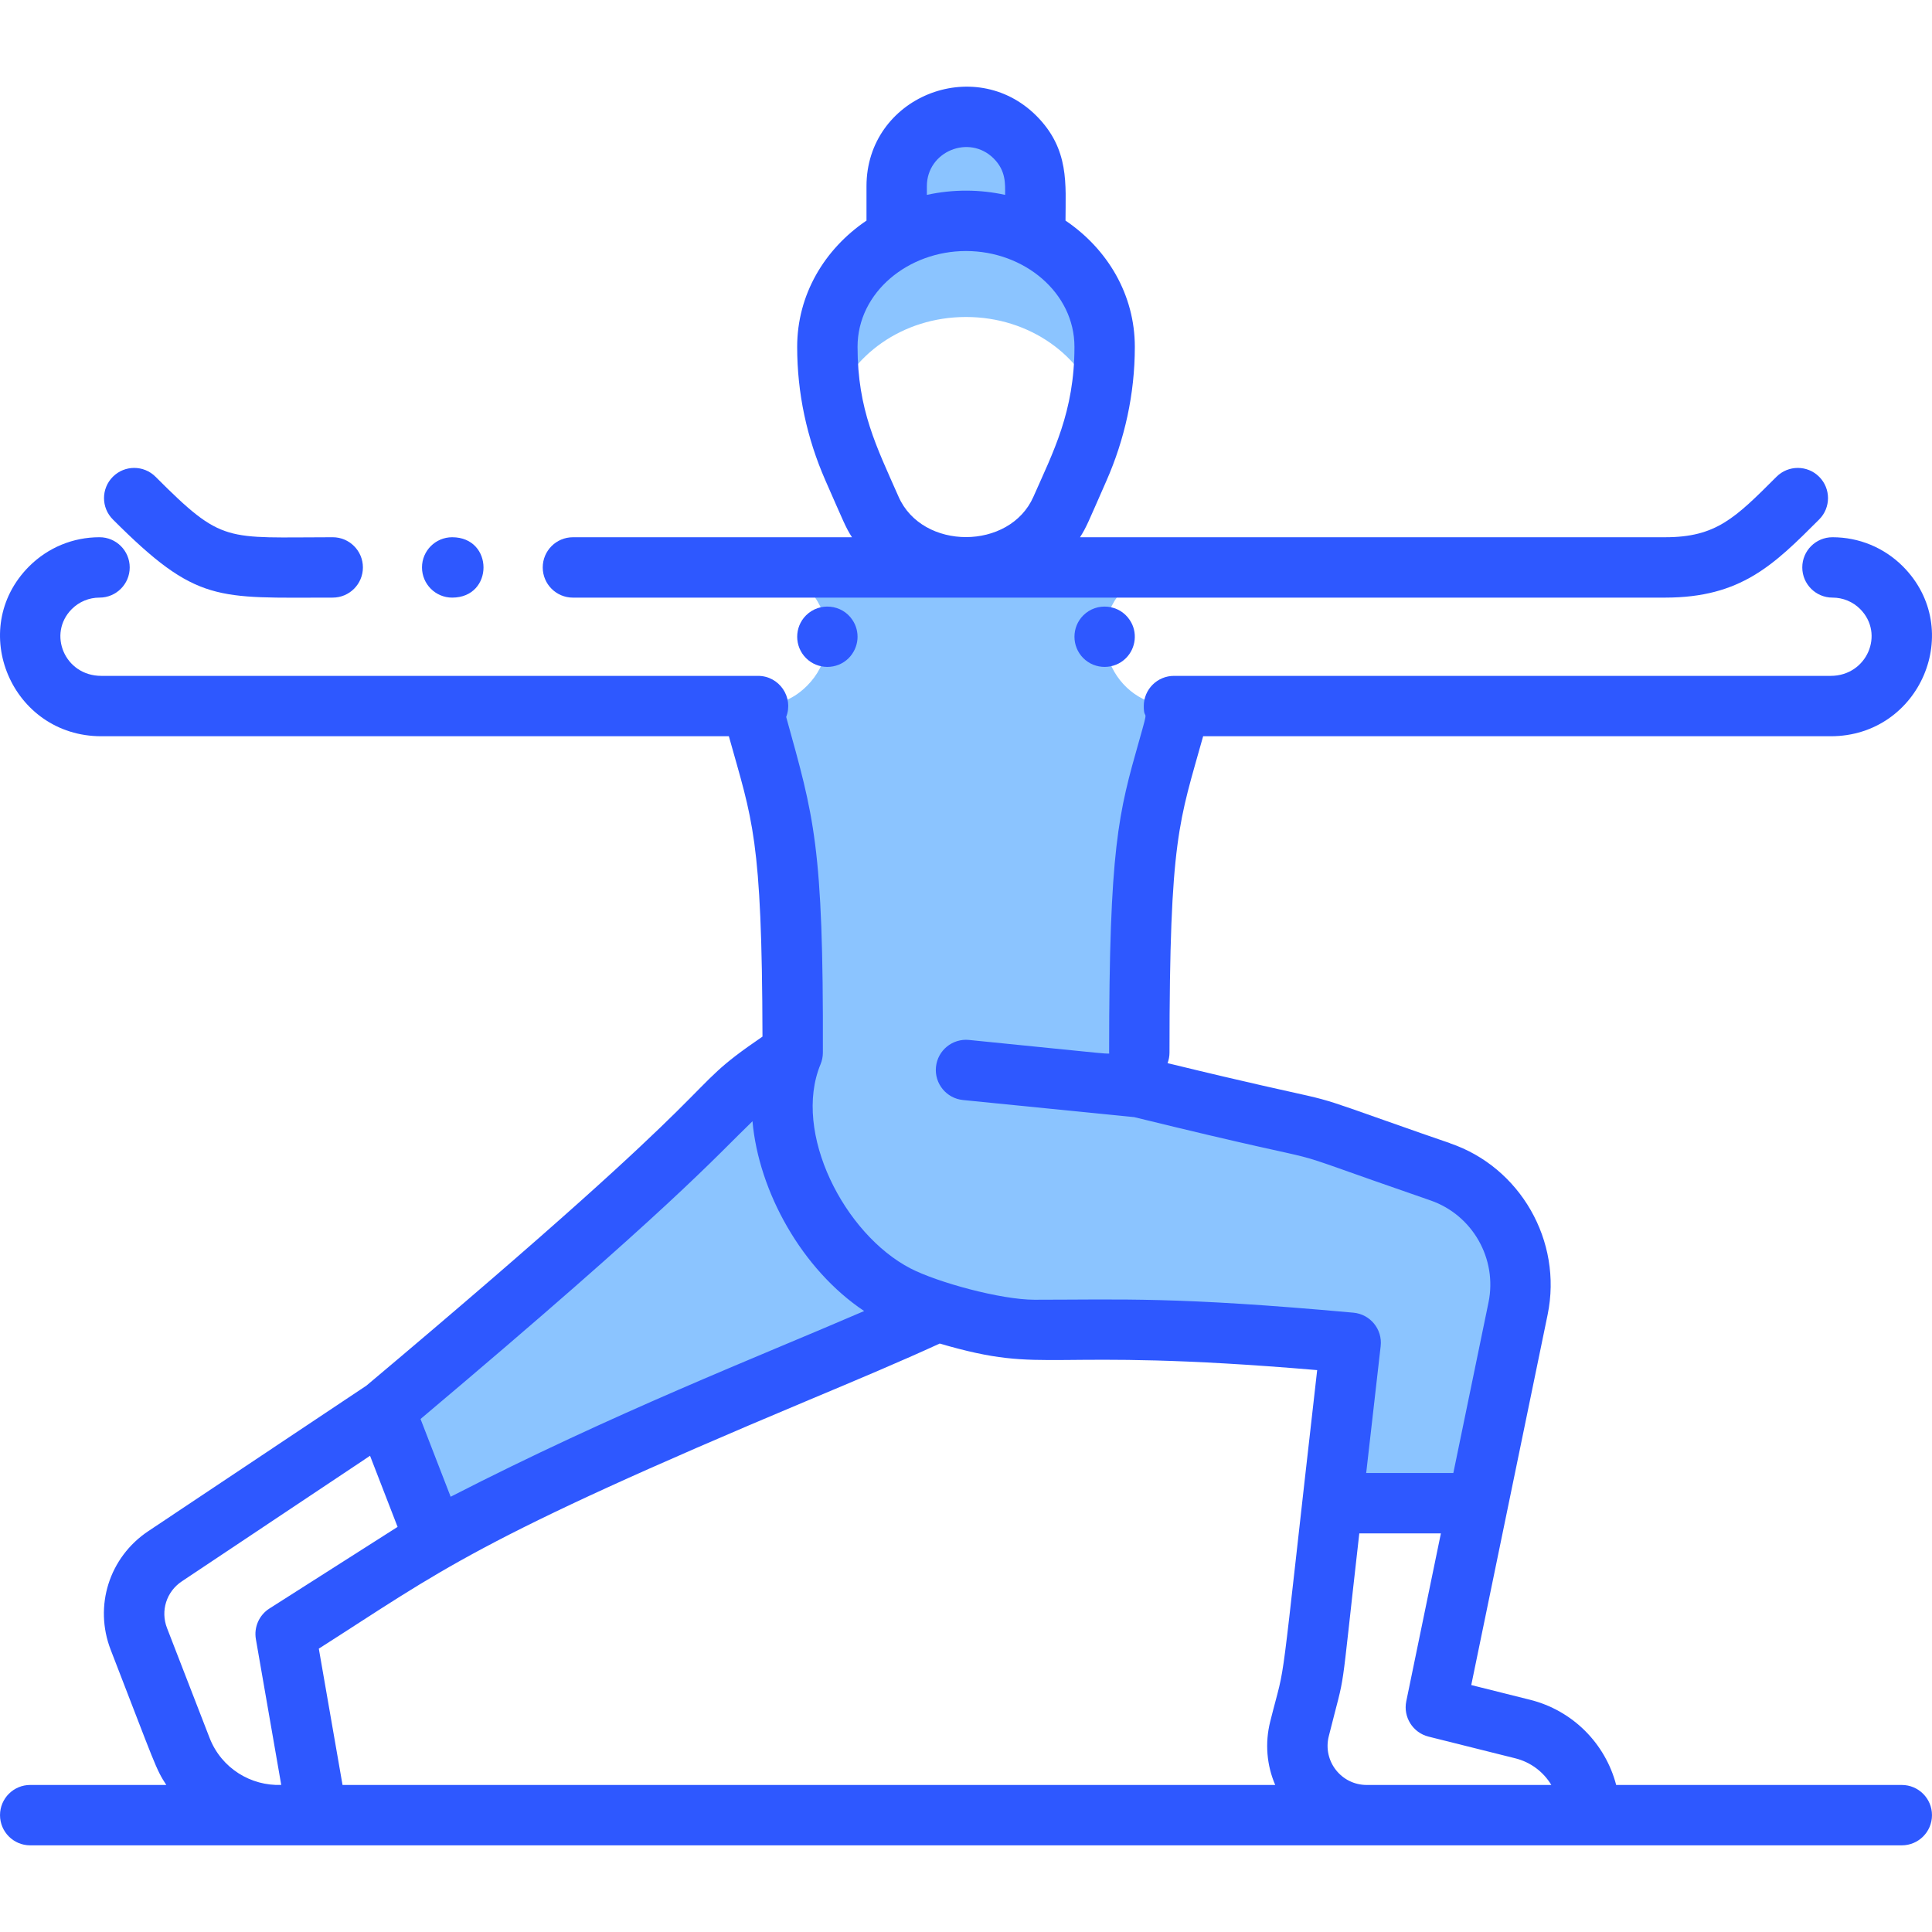 <svg xmlns="http://www.w3.org/2000/svg" viewBox="0.0 0.0 200.0 200.0" height="200.0px" width="200.0px"><path fill="#8bc4ff" fill-opacity="1.0"  filling="0" d="M152.995 155.613 C156.415 139.036 155.489 143.523 157.151 135.457 C158.397 129.403 154.968 123.352 149.128 121.321 C149.108 121.317 149.097 121.309 149.077 121.305 C129.421 114.481 143.257 118.774 117.941 112.559 L117.945 112.559 C117.992 89.259 119.242 85.04 122.195 73.091 L121.527 73.091 C115.17 73.091 111.947 65.361 116.453 60.841 C117.754 59.545 119.546 58.74 121.527 58.74 L78.473 58.74 C84.872 58.74 88.033 66.504 83.547 70.99 C81.832 72.704 80.01 73.091 77.84 73.091 C80.832 84.368 82.059 84.435 82.059 108.969 C82.059 108.971 82.058 108.971 82.057 108.972 C71.299 116.145 81.448 110.945 39.813 145.941 L44.998 159.323 C66.669 147.915 84.459 141.638 97.045 135.75 C108.776 139.49 106.764 136.002 139.82 139 L137.925 155.613 L152.995 155.613 L152.995 155.613 Z"></path>
<path fill="#8bc4ff" fill-opacity="1.0"  filling="0" d="M105.078 14.198 C100.582 9.716 92.824 12.866 92.824 19.272 L92.824 24.611 C91.736 25.184 90.735 25.879 89.852 26.682 C85.319 30.798 85.028 35.982 86.27 42.053 C87.998 36.868 93.354 32.815 100.0 32.815 C106.659 32.815 112.005 36.877 113.73 42.053 C114.971 36.047 114.689 30.806 110.148 26.682 C109.265 25.879 108.264 25.184 107.176 24.611 C107.176 19.57 107.693 16.82 105.078 14.198 Z"></path>
<path fill="#2e58ff" fill-opacity="1.0"  filling="0" d="M3.127 191.029 L196.873 191.029 C198.599 191.029 199.998 189.63 199.998 187.904 C199.998 186.178 198.599 184.779 196.873 184.779 L167.306 184.779 C166.19 180.505 162.828 177.069 158.38 175.957 L152.304 174.437 C153.962 166.394 159.733 138.407 160.211 136.088 C161.784 128.449 157.341 120.803 150.102 118.352 C150.102 118.313 150.694 118.584 142.328 115.625 C134.266 112.773 139.018 114.474 120.867 110.057 C120.993 109.718 121.066 109.352 121.066 108.969 C121.066 86.592 122.08 85.079 124.548 76.216 L189.513 76.216 C198.796 76.216 203.479 65.147 196.98 58.625 C195.032 56.684 192.445 55.615 189.697 55.615 C187.971 55.615 186.572 57.014 186.572 58.739 C186.572 60.465 187.971 61.864 189.697 61.864 C190.78 61.864 191.8 62.286 192.56 63.044 C195.131 65.625 193.263 69.966 189.513 69.966 L121.528 69.966 C119.802 69.966 118.403 71.365 118.403 73.091 C118.403 74.861 119.024 72.805 117.941 76.618 C115.795 84.176 114.816 87.625 114.816 108.969 C114.816 109.172 115.992 109.222 100.311 107.655 C98.595 107.484 97.063 108.736 96.891 110.453 C96.719 112.17 97.972 113.702 99.689 113.874 L117.409 115.645 C142.786 121.871 128.315 117.438 148.101 124.273 C152.443 125.783 155.018 130.321 154.09 134.826 L150.449 152.487 L141.428 152.487 L142.926 139.354 C143.125 137.607 141.845 136.046 140.104 135.888 C121.609 134.211 116.194 134.548 107.087 134.548 C103.602 134.548 97.038 132.747 94.261 131.31 C87.414 127.765 82.003 117.251 84.946 110.164 C85.092 109.805 85.182 109.411 85.184 108.973 C85.249 87.455 84.254 84.582 81.385 74.218 C82.179 72.167 80.663 69.966 78.473 69.966 L10.487 69.966 C6.69 69.966 4.895 65.596 7.432 63.051 C8.2 62.286 9.22 61.864 10.303 61.864 C12.029 61.864 13.428 60.465 13.428 58.739 C13.428 57.013 12.029 55.614 10.303 55.614 C7.555 55.614 4.968 56.683 3.012 58.632 C-3.482 65.149 1.22 76.216 10.487 76.216 L75.452 76.216 C77.877 84.924 78.882 86.595 78.932 107.309 C69.612 113.69 78.289 109.511 37.941 143.432 L15.35 158.504 C11.304 161.204 9.704 166.258 11.462 170.795 C16.111 182.791 16.115 183.1 17.216 184.778 L3.127 184.778 C1.401 184.778 0.002 186.177 0.002 187.903 C0.002 189.629 1.401 191.029 3.127 191.029 Z M149.16 158.738 L145.578 176.11 C145.24 177.751 146.255 179.366 147.88 179.773 L156.864 182.02 C158.469 182.421 159.787 183.437 160.593 184.779 L141.482 184.779 C138.848 184.779 136.913 182.305 137.552 179.746 C139.429 172.236 138.609 177.185 140.714 158.738 L149.16 158.738 Z M77.897 116.071 C78.544 123.368 83.021 131.424 89.458 135.718 C78.224 140.568 63.65 146.223 46.651 154.942 L43.534 146.894 C69.81 124.75 73.959 119.867 77.897 116.071 Z M18.819 163.704 L38.307 150.702 L41.158 158.064 L27.889 166.514 C26.825 167.192 26.273 168.443 26.489 169.686 L29.114 184.774 C25.999 184.895 22.925 183.077 21.692 179.897 L17.29 168.537 C16.599 166.753 17.227 164.766 18.819 163.704 Z M33.003 170.667 C45.762 162.541 48.914 159.537 83.738 144.927 C88.813 142.798 93.249 140.935 97.28 139.084 C108.668 142.415 107.46 139.377 136.353 141.833 C132.22 178.054 133.283 171.048 131.488 178.23 C130.933 180.452 131.131 182.736 132.01 184.779 L35.459 184.779 L33.003 170.667 Z"></path>
<path fill="#2e58ff" fill-opacity="1.0"  filling="0" d="M172.372 61.865 C180.228 61.865 183.622 58.471 188.319 53.774 C189.54 52.553 189.54 50.575 188.319 49.355 C187.099 48.134 185.121 48.134 183.9 49.355 C179.601 53.653 177.639 55.615 172.372 55.615 C155.338 55.615 121.746 55.615 111.804 55.615 C112.491 54.534 112.606 54.154 114.549 49.746 C116.417 45.492 117.477 40.803 117.477 35.908 C117.477 30.509 114.66 25.786 110.301 22.836 C110.301 19.103 110.746 15.457 107.284 11.985 C100.841 5.562 89.699 10.065 89.699 19.272 L89.699 22.836 C85.337 25.789 82.523 30.511 82.523 35.909 C82.523 40.667 83.508 45.323 85.453 49.751 C87.406 54.181 87.514 54.542 88.196 55.616 C84.342 55.616 63.54 55.616 59.309 55.616 C57.583 55.616 56.184 57.015 56.184 58.741 C56.184 60.466 57.583 61.866 59.309 61.866 C63.442 61.865 170.944 61.865 172.372 61.865 Z M95.949 19.272 C95.949 15.679 100.321 13.868 102.865 16.404 C104.148 17.691 104.051 19.023 104.051 20.173 C101.476 19.611 98.71 19.57 95.949 20.173 L95.949 19.272 Z M93.02 51.42 C90.74 46.249 88.773 42.433 88.773 35.908 C88.773 30.234 94.046 25.986 100.0 25.986 C106.014 25.986 111.227 30.29 111.227 35.908 C111.227 42.633 109.005 46.828 106.979 51.423 C104.535 56.982 95.475 57.005 93.02 51.42 Z"></path>
<path fill="#2e58ff" fill-opacity="1.0"  filling="0" d="M116.949 64.181 C115.88 62.559 113.543 62.304 112.14 63.704 C110.924 64.921 110.924 66.909 112.14 68.126 C113.357 69.342 115.348 69.343 116.562 68.126 C117.587 67.101 117.798 65.44 116.949 64.181 Z"></path>
<path fill="#2e58ff" fill-opacity="1.0"  filling="0" d="M88.246 64.181 C87.175 62.556 84.837 62.307 83.438 63.704 C82.222 64.921 82.22 66.907 83.438 68.126 C84.654 69.342 86.642 69.344 87.86 68.126 C88.971 66.983 89.03 65.344 88.246 64.181 Z"></path>
<path fill="#2e58ff" fill-opacity="1.0"  filling="0" d="M46.81 55.615 C45.084 55.615 43.685 57.014 43.685 58.74 C43.685 60.466 45.084 61.865 46.81 61.865 C51.136 61.865 51.132 55.615 46.81 55.615 Z"></path>
<path fill="#2e58ff" fill-opacity="1.0"  filling="0" d="M16.103 49.355 C14.883 48.134 12.904 48.133 11.684 49.353 C10.463 50.573 10.462 52.552 11.682 53.772 C20.388 62.486 22.406 61.864 34.443 61.864 C36.168 61.864 37.568 60.465 37.568 58.739 C37.568 57.014 36.168 55.615 34.443 55.615 C23.266 55.615 23.087 56.345 16.103 49.355 Z"></path></svg>